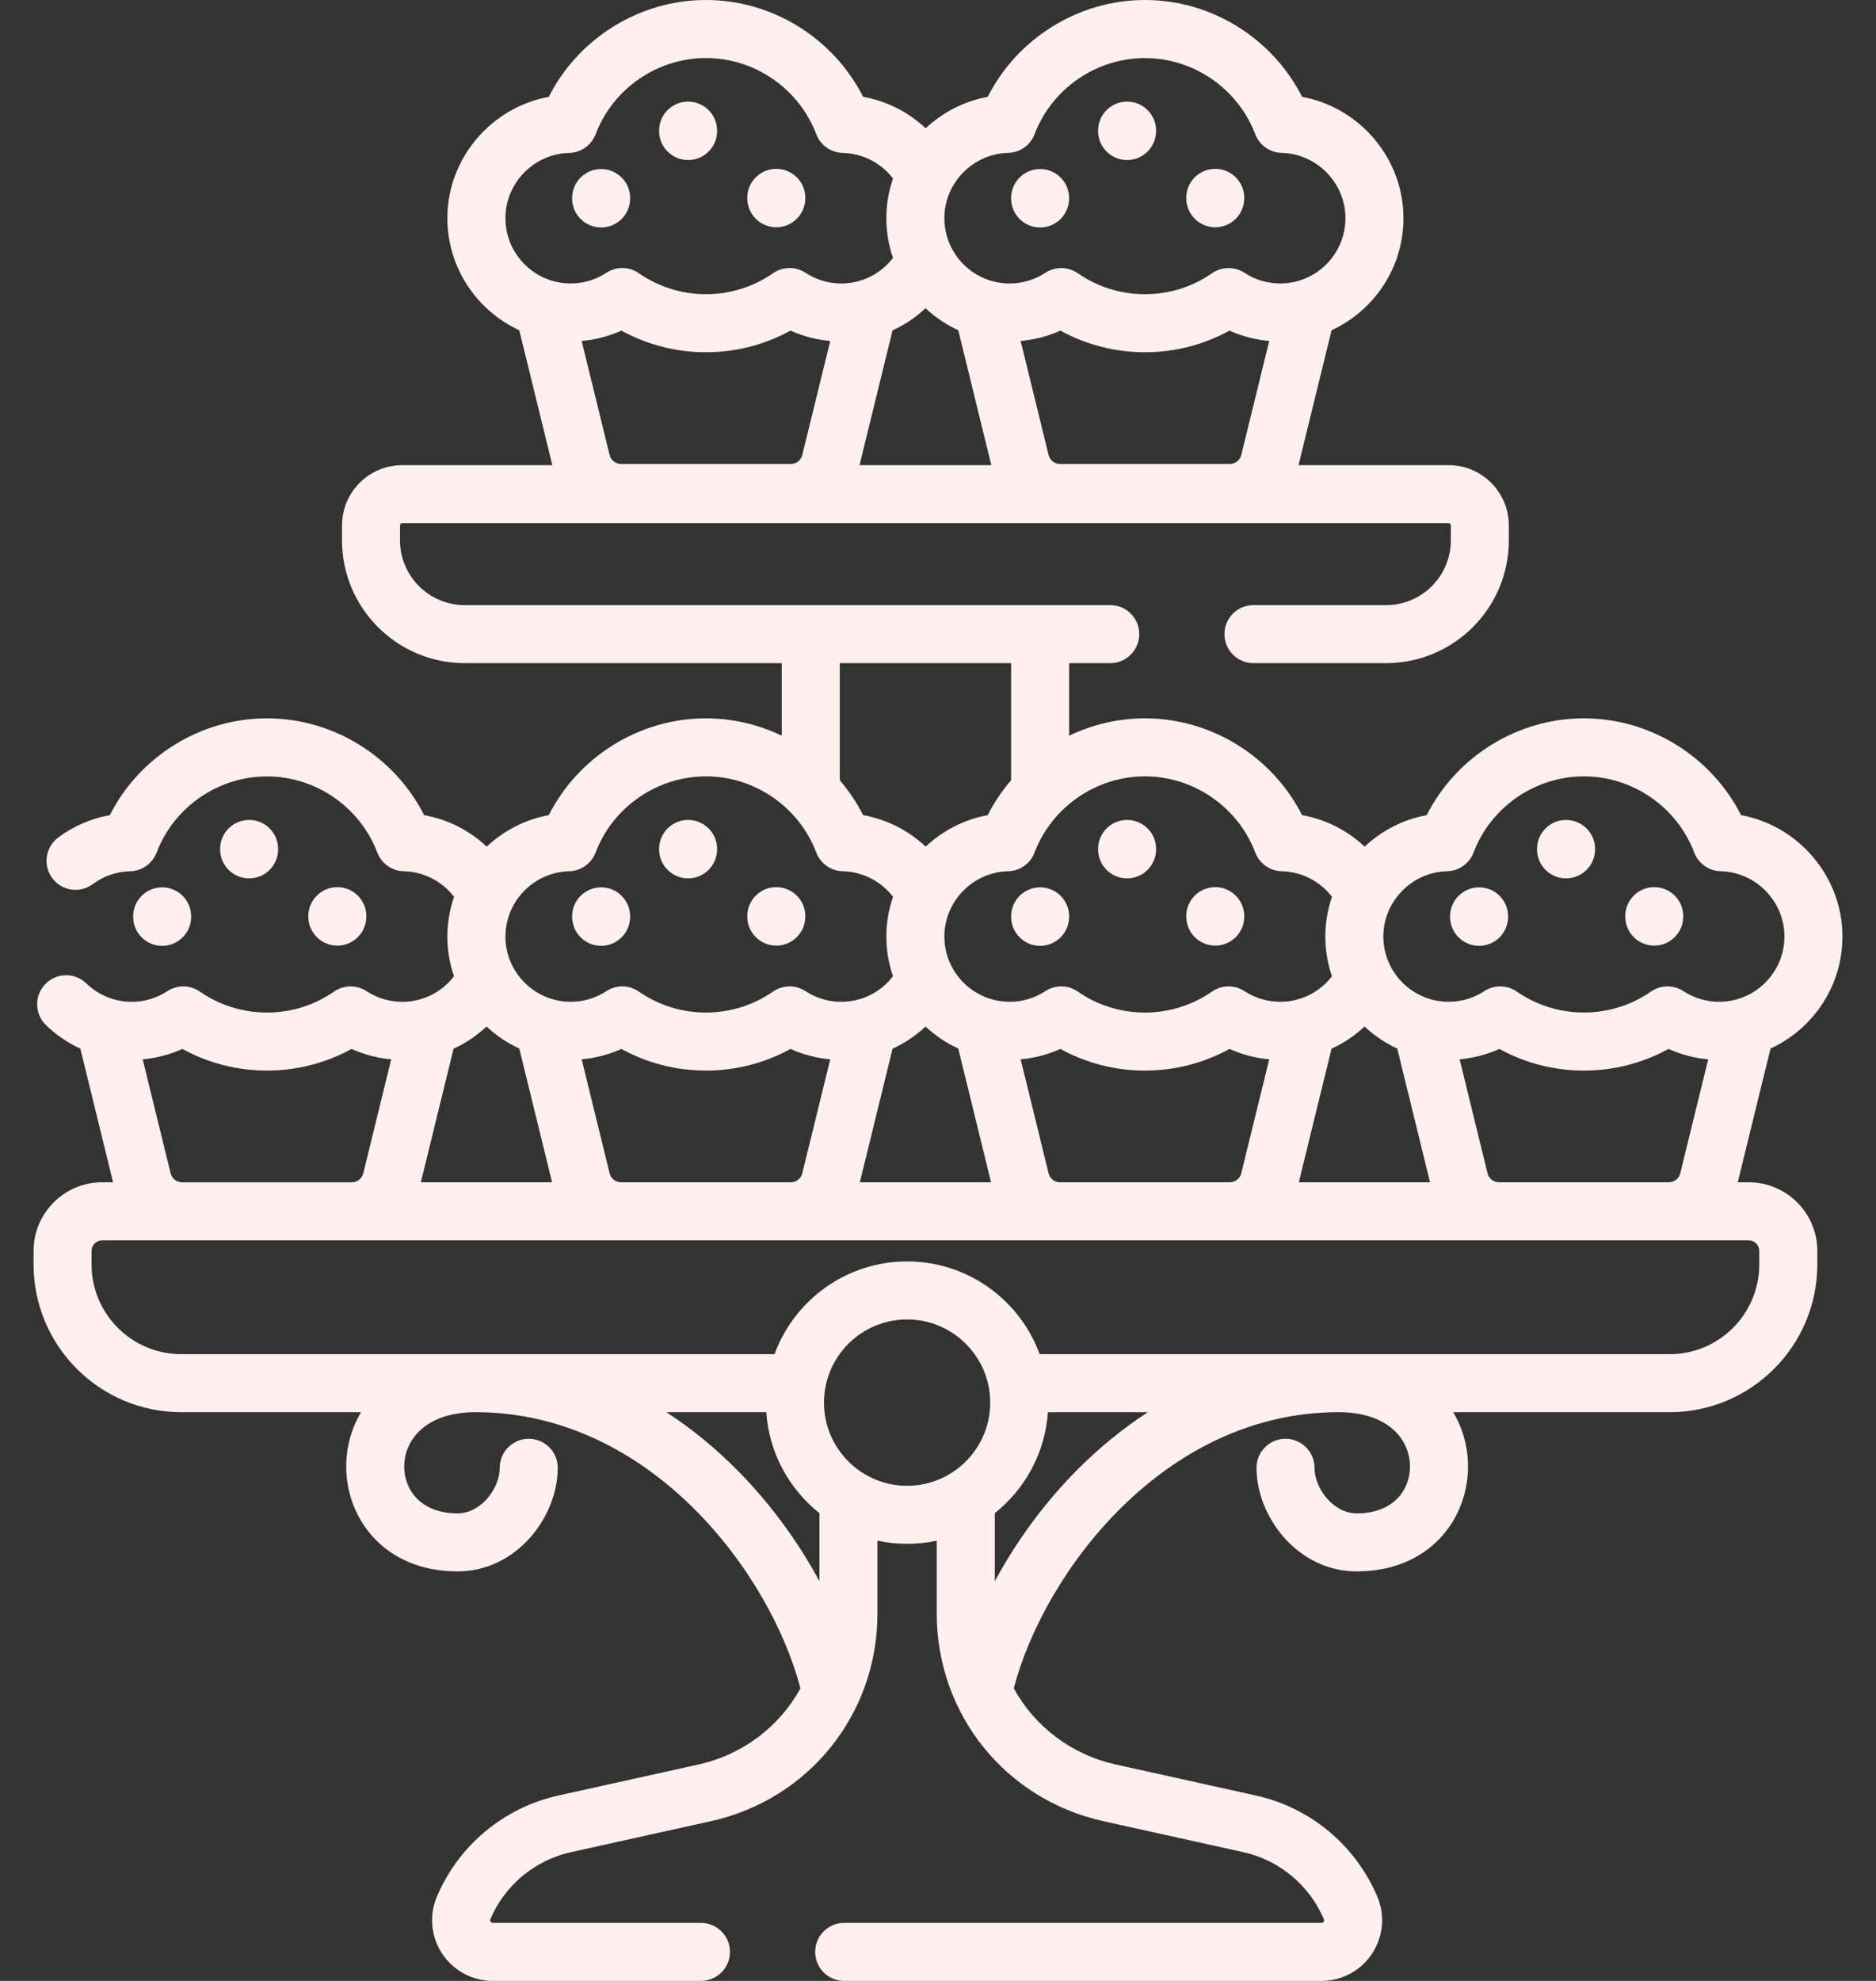 <svg width="36" height="38" viewBox="0 0 36 38" fill="none" xmlns="http://www.w3.org/2000/svg">
<rect x="0" y="0" width="36" height="38" fill="#333333" stroke="none"/>
<path d="M33.558 22.68H33.347L33.976 20.114C34.79 19.74 35.356 18.918 35.356 17.965C35.356 16.815 34.512 15.839 33.411 15.637C32.842 14.514 31.67 13.78 30.394 13.78C29.119 13.78 27.947 14.514 27.378 15.637C26.923 15.72 26.513 15.936 26.187 16.241C25.854 15.927 25.437 15.717 24.986 15.637C24.418 14.514 23.247 13.78 21.971 13.78C21.458 13.78 20.962 13.899 20.516 14.113V12.721H21.305C21.613 12.721 21.862 12.472 21.862 12.164C21.862 11.857 21.613 11.608 21.305 11.608H8.918C8.233 11.608 7.676 11.051 7.676 10.366V10.079C7.676 10.055 7.696 10.036 7.719 10.036H27.798C27.822 10.036 27.841 10.055 27.841 10.079V10.366C27.841 11.051 27.284 11.608 26.599 11.608H24.053C23.746 11.608 23.497 11.857 23.497 12.164C23.497 12.472 23.746 12.721 24.053 12.721H26.599C27.898 12.721 28.954 11.665 28.954 10.366V10.079C28.954 9.441 28.436 8.923 27.798 8.923H24.918L25.553 6.335C26.366 5.96 26.932 5.138 26.932 4.185C26.932 3.035 26.088 2.059 24.987 1.858C24.418 0.734 23.247 0 21.971 0C20.695 0 19.523 0.734 18.954 1.858C18.5 1.941 18.089 2.156 17.763 2.461C17.43 2.148 17.013 1.938 16.563 1.857C15.994 0.734 14.823 0 13.547 0C12.271 0 11.099 0.734 10.531 1.858C9.429 2.059 8.585 3.035 8.585 4.185C8.585 5.138 9.152 5.96 9.965 6.335L10.599 8.923H7.719C7.082 8.923 6.563 9.441 6.563 10.079V10.366C6.563 11.665 7.62 12.721 8.918 12.721H15.002V14.113C14.555 13.899 14.059 13.78 13.547 13.78C12.271 13.78 11.099 14.514 10.531 15.637C10.076 15.72 9.665 15.936 9.339 16.241C9.006 15.927 8.589 15.717 8.139 15.637C7.57 14.514 6.399 13.78 5.123 13.78C3.847 13.78 2.676 14.514 2.107 15.637C1.749 15.701 1.41 15.848 1.117 16.066C1.059 16.11 1.009 16.164 0.972 16.227C0.934 16.29 0.909 16.359 0.899 16.432C0.888 16.504 0.892 16.578 0.909 16.648C0.927 16.719 0.959 16.786 1.002 16.845C1.046 16.904 1.101 16.953 1.163 16.991C1.226 17.028 1.295 17.053 1.368 17.064C1.44 17.074 1.514 17.071 1.585 17.053C1.656 17.035 1.722 17.003 1.781 16.96C1.989 16.805 2.239 16.719 2.498 16.713C2.609 16.711 2.716 16.675 2.807 16.611C2.897 16.547 2.966 16.458 3.006 16.354C3.337 15.481 4.188 14.894 5.123 14.894C6.058 14.894 6.909 15.481 7.24 16.354C7.28 16.458 7.349 16.547 7.439 16.611C7.53 16.675 7.637 16.711 7.748 16.713C7.936 16.717 8.12 16.764 8.287 16.849C8.454 16.934 8.6 17.055 8.713 17.205C8.629 17.449 8.585 17.706 8.585 17.965C8.585 18.232 8.63 18.488 8.712 18.727C8.596 18.88 8.445 19.004 8.273 19.089C8.101 19.174 7.911 19.218 7.719 19.218C7.475 19.218 7.237 19.147 7.033 19.013C6.941 18.953 6.832 18.921 6.721 18.922C6.61 18.924 6.503 18.958 6.411 19.021C6.031 19.285 5.585 19.424 5.123 19.424C4.661 19.424 4.215 19.285 3.834 19.021C3.743 18.958 3.636 18.924 3.525 18.922C3.414 18.921 3.305 18.953 3.213 19.013C3.009 19.147 2.771 19.218 2.528 19.218C2.201 19.218 1.887 19.09 1.653 18.862C1.547 18.761 1.405 18.705 1.259 18.708C1.112 18.711 0.973 18.771 0.87 18.877C0.768 18.982 0.711 19.123 0.713 19.269C0.714 19.416 0.773 19.556 0.877 19.66C1.071 19.849 1.296 20.003 1.542 20.116L2.17 22.68H1.959C1.234 22.68 0.644 23.271 0.644 23.996V24.256C0.644 25.819 1.915 27.09 3.477 27.09H6.928C6.741 27.406 6.643 27.767 6.644 28.134C6.644 29.133 7.378 30.144 8.781 30.144C9.914 30.144 10.703 29.097 10.703 28.157C10.703 27.849 10.454 27.6 10.146 27.6C9.839 27.6 9.59 27.849 9.59 28.157C9.59 28.553 9.229 29.031 8.781 29.031C8.074 29.031 7.757 28.581 7.757 28.134C7.757 27.871 7.864 27.626 8.057 27.443C8.3 27.212 8.671 27.09 9.128 27.09C12.488 27.09 14.787 30.185 15.36 32.388C14.961 33.114 14.263 33.658 13.401 33.849L10.717 34.443C9.673 34.673 8.801 35.398 8.384 36.383C8.323 36.526 8.292 36.68 8.292 36.836C8.292 37.478 8.814 38 9.457 38H13.451C13.758 38 14.008 37.751 14.008 37.444C14.008 37.136 13.758 36.887 13.451 36.887H9.457C9.415 36.887 9.405 36.846 9.405 36.836C9.405 36.83 9.407 36.824 9.41 36.817C9.546 36.495 9.758 36.209 10.027 35.986C10.297 35.762 10.616 35.605 10.957 35.53L13.641 34.936C15.524 34.519 16.838 32.882 16.838 30.954V29.555C17.025 29.595 17.216 29.615 17.407 29.615C17.598 29.615 17.789 29.595 17.976 29.555V30.954C17.976 32.882 19.291 34.519 21.174 34.936L23.858 35.53C24.2 35.605 24.518 35.762 24.787 35.986C25.056 36.21 25.268 36.494 25.405 36.817C25.408 36.824 25.415 36.841 25.4 36.864C25.385 36.887 25.366 36.887 25.358 36.887H16.2C15.892 36.887 15.643 37.136 15.643 37.443C15.643 37.751 15.892 38 16.2 38H25.358C25.749 38 26.112 37.805 26.328 37.479C26.544 37.153 26.583 36.743 26.43 36.383C26.224 35.897 25.905 35.468 25.5 35.13C25.094 34.792 24.613 34.557 24.098 34.443L21.414 33.849C20.552 33.658 19.853 33.114 19.454 32.388C20.028 30.185 22.327 27.09 25.686 27.09C26.143 27.09 26.514 27.212 26.758 27.443C26.951 27.626 27.057 27.872 27.057 28.134C27.057 28.581 26.741 29.031 26.035 29.031C25.586 29.031 25.225 28.553 25.225 28.157C25.225 27.85 24.976 27.6 24.669 27.6C24.361 27.6 24.112 27.85 24.112 28.157C24.112 29.097 24.902 30.144 26.035 30.144C27.437 30.144 28.171 29.133 28.171 28.134C28.171 27.76 28.072 27.403 27.886 27.09H32.041C33.603 27.09 34.874 25.819 34.874 24.256V23.996C34.874 23.271 34.284 22.68 33.558 22.68ZM20.343 8.901C20.292 8.901 20.242 8.884 20.202 8.852C20.162 8.821 20.134 8.777 20.122 8.727L19.586 6.541C19.849 6.518 20.107 6.451 20.348 6.342C20.844 6.614 21.398 6.757 21.971 6.757C22.543 6.757 23.098 6.615 23.594 6.342C23.835 6.451 24.092 6.518 24.356 6.541L23.82 8.727C23.808 8.777 23.779 8.821 23.739 8.852C23.699 8.884 23.649 8.901 23.598 8.901H20.343ZM18.389 6.335L19.023 8.923H16.494L17.128 6.337C17.361 6.231 17.575 6.088 17.761 5.913C17.946 6.086 18.158 6.229 18.389 6.335ZM15.396 8.727C15.384 8.777 15.356 8.821 15.316 8.852C15.275 8.884 15.226 8.901 15.175 8.901H11.919C11.868 8.901 11.819 8.884 11.778 8.852C11.738 8.821 11.71 8.777 11.698 8.727L11.162 6.541C11.425 6.518 11.683 6.451 11.924 6.342C12.42 6.614 12.974 6.757 13.547 6.757C14.12 6.757 14.674 6.614 15.169 6.342C15.411 6.451 15.668 6.518 15.932 6.541L15.396 8.727ZM19.345 2.933C19.456 2.931 19.564 2.895 19.654 2.831C19.744 2.768 19.814 2.678 19.853 2.575C20.185 1.701 21.036 1.114 21.971 1.114C22.905 1.114 23.756 1.701 24.088 2.575C24.128 2.678 24.197 2.768 24.287 2.831C24.378 2.895 24.485 2.931 24.596 2.933C25.27 2.949 25.819 3.51 25.819 4.185C25.819 4.876 25.257 5.438 24.566 5.438C24.322 5.438 24.085 5.367 23.881 5.233C23.788 5.172 23.68 5.141 23.569 5.142C23.458 5.144 23.35 5.178 23.259 5.241C22.879 5.505 22.434 5.644 21.971 5.644C21.508 5.644 21.062 5.505 20.682 5.241C20.589 5.177 20.479 5.142 20.365 5.142C20.257 5.142 20.151 5.174 20.06 5.233C19.857 5.367 19.618 5.438 19.375 5.438C18.684 5.438 18.122 4.876 18.122 4.185C18.122 3.51 18.671 2.949 19.345 2.933ZM10.922 2.934C11.033 2.931 11.14 2.896 11.23 2.832C11.321 2.768 11.39 2.678 11.43 2.575C11.761 1.701 12.612 1.113 13.547 1.113C14.482 1.113 15.333 1.701 15.664 2.575C15.703 2.678 15.773 2.768 15.863 2.832C15.954 2.896 16.061 2.931 16.172 2.934C16.359 2.938 16.544 2.984 16.71 3.069C16.878 3.154 17.023 3.276 17.137 3.425C17.052 3.669 17.009 3.926 17.009 4.185C17.009 4.452 17.054 4.708 17.136 4.948C17.019 5.101 16.869 5.224 16.697 5.309C16.524 5.394 16.334 5.438 16.142 5.438C15.898 5.438 15.662 5.367 15.458 5.233C15.365 5.172 15.256 5.14 15.145 5.142C15.034 5.143 14.926 5.178 14.835 5.241C14.457 5.504 14.007 5.644 13.547 5.644C13.087 5.644 12.637 5.504 12.259 5.241C12.168 5.178 12.06 5.143 11.948 5.142C11.838 5.14 11.729 5.172 11.636 5.233C11.433 5.367 11.195 5.438 10.952 5.438C10.261 5.438 9.699 4.876 9.699 4.185C9.699 3.51 10.247 2.949 10.922 2.934ZM8.704 20.117C8.937 20.011 9.151 19.867 9.337 19.692C9.523 19.866 9.735 20.008 9.965 20.114L10.594 22.68H8.076L8.704 20.117ZM11.919 22.68C11.868 22.681 11.819 22.663 11.778 22.632C11.738 22.6 11.71 22.556 11.698 22.506L11.162 20.321C11.425 20.298 11.683 20.23 11.924 20.122C12.421 20.394 12.975 20.537 13.547 20.537C14.119 20.537 14.673 20.394 15.17 20.122C15.411 20.23 15.668 20.297 15.932 20.321L15.396 22.506C15.384 22.556 15.356 22.6 15.316 22.632C15.275 22.663 15.226 22.68 15.175 22.68H11.919ZM17.128 20.117C17.361 20.011 17.575 19.867 17.761 19.692C17.946 19.866 18.158 20.008 18.389 20.114L19.018 22.68H16.5L17.128 20.117ZM20.343 22.68C20.292 22.681 20.242 22.663 20.202 22.632C20.162 22.6 20.134 22.556 20.122 22.506L19.586 20.321C19.849 20.298 20.107 20.23 20.348 20.122C20.844 20.394 21.399 20.537 21.971 20.537C22.543 20.537 23.097 20.394 23.593 20.122C23.835 20.23 24.092 20.297 24.356 20.321L23.82 22.506C23.808 22.556 23.779 22.6 23.739 22.632C23.699 22.663 23.649 22.68 23.598 22.68H20.343ZM25.552 20.117C25.785 20.011 25.998 19.867 26.185 19.692C26.37 19.866 26.583 20.009 26.813 20.115L27.442 22.68H24.924L25.552 20.117ZM28.767 22.68C28.716 22.681 28.666 22.663 28.626 22.632C28.586 22.6 28.557 22.556 28.545 22.506L28.01 20.321C28.273 20.297 28.531 20.23 28.772 20.122C29.267 20.394 29.822 20.537 30.395 20.537C30.967 20.537 31.521 20.394 32.017 20.122C32.258 20.23 32.516 20.298 32.78 20.321L32.244 22.506C32.232 22.556 32.203 22.6 32.163 22.632C32.123 22.663 32.073 22.68 32.022 22.68H28.767ZM27.769 16.713C27.88 16.711 27.987 16.675 28.078 16.611C28.168 16.547 28.237 16.458 28.277 16.354C28.609 15.48 29.46 14.893 30.394 14.893C31.329 14.893 32.18 15.48 32.512 16.354C32.551 16.458 32.621 16.547 32.711 16.611C32.801 16.675 32.909 16.711 33.02 16.713C33.694 16.729 34.243 17.29 34.243 17.965C34.243 18.655 33.681 19.217 32.99 19.217C32.746 19.217 32.509 19.147 32.305 19.013C32.212 18.952 32.103 18.921 31.992 18.922C31.882 18.923 31.774 18.958 31.683 19.021C31.303 19.284 30.857 19.423 30.394 19.423C29.931 19.423 29.486 19.284 29.106 19.021C29.015 18.958 28.907 18.923 28.796 18.922C28.686 18.92 28.577 18.952 28.484 19.013C28.28 19.147 28.042 19.218 27.799 19.217C27.108 19.217 26.546 18.655 26.546 17.965C26.546 17.29 27.095 16.729 27.769 16.713ZM24.088 16.354C24.127 16.458 24.197 16.547 24.287 16.611C24.378 16.675 24.485 16.711 24.596 16.713C24.783 16.717 24.967 16.764 25.134 16.849C25.301 16.934 25.447 17.055 25.561 17.204C25.476 17.449 25.433 17.706 25.433 17.965C25.433 18.232 25.478 18.488 25.56 18.727C25.443 18.88 25.293 19.004 25.12 19.089C24.948 19.174 24.758 19.218 24.566 19.217C24.322 19.217 24.085 19.147 23.881 19.013C23.788 18.952 23.68 18.921 23.569 18.922C23.458 18.924 23.35 18.958 23.259 19.021C22.878 19.284 22.433 19.424 21.971 19.424C21.508 19.424 21.063 19.285 20.682 19.021C20.591 18.958 20.483 18.923 20.372 18.922C20.262 18.921 20.153 18.952 20.06 19.013C19.857 19.147 19.619 19.218 19.375 19.217C18.684 19.217 18.122 18.655 18.122 17.965C18.122 17.29 18.671 16.729 19.345 16.713C19.456 16.711 19.564 16.675 19.654 16.611C19.745 16.547 19.814 16.458 19.853 16.354C20.185 15.48 21.036 14.893 21.971 14.893C22.905 14.893 23.756 15.48 24.088 16.354ZM19.403 12.721V14.967C19.227 15.172 19.076 15.397 18.954 15.637C18.5 15.72 18.089 15.936 17.763 16.241C17.43 15.927 17.013 15.717 16.563 15.637C16.441 15.396 16.29 15.172 16.115 14.967V12.721H19.403ZM10.922 16.713C11.032 16.711 11.14 16.675 11.23 16.611C11.321 16.547 11.39 16.458 11.43 16.354C11.761 15.48 12.612 14.893 13.547 14.893C14.482 14.893 15.332 15.48 15.664 16.354C15.703 16.458 15.773 16.547 15.863 16.611C15.954 16.675 16.061 16.711 16.172 16.713C16.359 16.717 16.543 16.764 16.71 16.849C16.878 16.934 17.023 17.055 17.137 17.204C17.052 17.449 17.009 17.706 17.009 17.965C17.009 18.232 17.054 18.488 17.136 18.727C17.019 18.88 16.869 19.004 16.697 19.089C16.524 19.174 16.334 19.218 16.142 19.217C15.898 19.217 15.661 19.147 15.457 19.013C15.365 18.952 15.256 18.921 15.145 18.922C15.034 18.924 14.926 18.958 14.835 19.021C14.455 19.284 14.009 19.424 13.547 19.424C13.085 19.424 12.639 19.285 12.258 19.021C12.167 18.958 12.059 18.923 11.948 18.922C11.838 18.921 11.729 18.952 11.636 19.013C11.433 19.147 11.195 19.218 10.951 19.217C10.261 19.217 9.699 18.655 9.699 17.965C9.699 17.29 10.247 16.729 10.922 16.713ZM3.5 20.122C3.996 20.394 4.551 20.537 5.123 20.537C5.695 20.537 6.249 20.394 6.746 20.122C6.987 20.23 7.244 20.297 7.507 20.321L6.972 22.506C6.96 22.556 6.932 22.6 6.891 22.632C6.851 22.663 6.802 22.681 6.751 22.681H3.495C3.444 22.681 3.395 22.663 3.354 22.632C3.314 22.6 3.286 22.556 3.274 22.506L2.738 20.321C3.001 20.298 3.259 20.23 3.5 20.122ZM15.725 30.333C15.3 29.546 14.744 28.793 14.104 28.158C13.749 27.805 13.309 27.429 12.787 27.09H14.705C14.758 27.873 15.145 28.566 15.725 29.027V30.333ZM15.812 26.907C15.812 26.027 16.527 25.311 17.407 25.311C18.287 25.311 19.002 26.027 19.002 26.907C19.002 27.786 18.287 28.502 17.407 28.502C16.527 28.502 15.812 27.786 15.812 26.907ZM20.71 28.158C20.07 28.793 19.515 29.545 19.09 30.333V29.027C19.669 28.566 20.056 27.873 20.109 27.09H22.027C21.505 27.429 21.065 27.805 20.71 28.158ZM33.76 24.256C33.76 25.205 32.989 25.977 32.041 25.977H19.951C19.571 24.94 18.574 24.198 17.407 24.198C16.24 24.198 15.243 24.94 14.863 25.977H3.477C2.529 25.977 1.757 25.205 1.757 24.256V23.996C1.757 23.885 1.848 23.794 1.959 23.794H33.559C33.67 23.794 33.76 23.885 33.76 23.996V24.256H33.76Z" fill="#FFEFEF"/>
<path d="M5.337 16.293V16.285C5.337 15.978 5.088 15.729 4.781 15.729C4.473 15.729 4.224 15.978 4.224 16.285V16.293C4.224 16.601 4.473 16.85 4.781 16.85C5.088 16.85 5.337 16.601 5.337 16.293ZM7.03 17.583V17.575C7.03 17.267 6.781 17.018 6.473 17.018C6.166 17.018 5.916 17.267 5.916 17.575V17.583C5.916 17.89 6.166 18.14 6.473 18.14C6.781 18.14 7.03 17.89 7.03 17.583ZM3.668 17.587V17.579C3.668 17.271 3.419 17.022 3.112 17.022C2.804 17.022 2.555 17.271 2.555 17.579V17.587C2.555 17.894 2.804 18.144 3.112 18.144C3.419 18.144 3.668 17.894 3.668 17.587ZM13.204 16.85C13.352 16.85 13.494 16.791 13.598 16.687C13.702 16.583 13.761 16.441 13.761 16.293V16.285C13.761 15.978 13.512 15.729 13.204 15.729C12.897 15.729 12.648 15.978 12.648 16.285V16.293C12.648 16.441 12.706 16.583 12.811 16.687C12.915 16.791 13.057 16.85 13.204 16.85ZM14.897 18.14C15.045 18.14 15.186 18.081 15.29 17.977C15.395 17.872 15.454 17.731 15.454 17.583V17.575C15.454 17.267 15.204 17.018 14.897 17.018C14.589 17.018 14.34 17.267 14.34 17.575V17.583C14.34 17.731 14.399 17.872 14.503 17.977C14.608 18.081 14.749 18.14 14.897 18.14ZM11.536 18.144C11.683 18.144 11.825 18.085 11.929 17.981C12.034 17.876 12.092 17.735 12.092 17.587V17.579C12.092 17.271 11.843 17.022 11.536 17.022C11.228 17.022 10.979 17.271 10.979 17.579V17.587C10.979 17.735 11.037 17.876 11.142 17.981C11.246 18.085 11.388 18.144 11.536 18.144ZM21.628 16.85C21.776 16.85 21.917 16.791 22.022 16.687C22.126 16.583 22.185 16.441 22.185 16.293V16.285C22.185 15.978 21.936 15.729 21.628 15.729C21.321 15.729 21.072 15.978 21.072 16.285V16.293C21.072 16.441 21.13 16.583 21.235 16.687C21.339 16.791 21.48 16.85 21.628 16.85ZM23.321 18.14C23.468 18.14 23.61 18.081 23.714 17.977C23.819 17.872 23.877 17.731 23.877 17.583V17.575C23.877 17.267 23.628 17.018 23.321 17.018C23.013 17.018 22.764 17.267 22.764 17.575V17.583C22.764 17.731 22.823 17.872 22.927 17.977C23.032 18.081 23.173 18.14 23.321 18.14ZM19.959 17.022C19.812 17.022 19.67 17.081 19.566 17.185C19.461 17.29 19.403 17.431 19.403 17.579V17.587C19.403 17.894 19.652 18.144 19.959 18.144C20.267 18.144 20.516 17.894 20.516 17.587V17.579C20.516 17.271 20.267 17.022 19.959 17.022ZM30.052 16.85C30.2 16.85 30.341 16.791 30.445 16.687C30.55 16.583 30.609 16.441 30.609 16.293V16.285C30.609 15.978 30.359 15.729 30.052 15.729C29.744 15.729 29.495 15.978 29.495 16.285V16.293C29.495 16.441 29.554 16.583 29.658 16.687C29.763 16.791 29.904 16.85 30.052 16.85ZM31.744 18.14C31.892 18.14 32.034 18.081 32.138 17.977C32.242 17.872 32.301 17.731 32.301 17.583V17.575C32.301 17.267 32.052 17.018 31.744 17.018C31.437 17.018 31.188 17.267 31.188 17.575V17.583C31.188 17.731 31.247 17.872 31.351 17.977C31.455 18.081 31.597 18.14 31.744 18.14ZM28.383 18.144C28.531 18.144 28.672 18.085 28.777 17.981C28.881 17.876 28.94 17.735 28.94 17.587V17.579C28.94 17.271 28.691 17.022 28.383 17.022C28.076 17.022 27.826 17.271 27.826 17.579V17.587C27.826 17.735 27.885 17.876 27.989 17.981C28.094 18.085 28.235 18.144 28.383 18.144ZM13.204 3.07C13.352 3.07 13.494 3.012 13.598 2.907C13.702 2.803 13.761 2.661 13.761 2.514V2.506C13.761 2.198 13.512 1.949 13.204 1.949C12.897 1.949 12.648 2.198 12.648 2.506V2.514C12.648 2.661 12.706 2.803 12.811 2.907C12.915 3.012 13.057 3.07 13.204 3.07ZM14.897 4.36C15.045 4.36 15.186 4.301 15.29 4.197C15.395 4.092 15.454 3.951 15.454 3.803V3.795C15.454 3.488 15.204 3.239 14.897 3.239C14.589 3.239 14.34 3.488 14.34 3.795V3.803C14.34 3.951 14.399 4.092 14.503 4.197C14.608 4.301 14.749 4.36 14.897 4.36ZM11.536 4.364C11.683 4.364 11.825 4.305 11.929 4.201C12.034 4.096 12.092 3.955 12.092 3.807V3.799C12.092 3.492 11.843 3.243 11.536 3.243C11.228 3.243 10.979 3.492 10.979 3.799V3.807C10.979 3.955 11.037 4.096 11.142 4.201C11.246 4.305 11.388 4.364 11.536 4.364ZM21.628 3.07C21.776 3.07 21.917 3.012 22.022 2.907C22.126 2.803 22.185 2.661 22.185 2.514V2.506C22.185 2.198 21.936 1.949 21.628 1.949C21.321 1.949 21.072 2.198 21.072 2.506V2.514C21.072 2.661 21.13 2.803 21.235 2.907C21.339 3.012 21.48 3.07 21.628 3.07ZM23.321 4.36C23.468 4.36 23.61 4.301 23.714 4.197C23.819 4.092 23.877 3.951 23.877 3.803V3.795C23.877 3.488 23.628 3.239 23.321 3.239C23.013 3.239 22.764 3.488 22.764 3.795V3.803C22.764 3.951 22.823 4.092 22.927 4.197C23.032 4.301 23.173 4.36 23.321 4.36ZM19.959 4.364C20.107 4.364 20.248 4.305 20.353 4.201C20.457 4.096 20.516 3.955 20.516 3.807V3.799C20.516 3.492 20.267 3.243 19.959 3.243C19.652 3.243 19.403 3.492 19.403 3.799V3.807C19.403 3.955 19.461 4.096 19.566 4.201C19.67 4.305 19.812 4.364 19.959 4.364Z" fill="#FFEFEF"/>
</svg>

